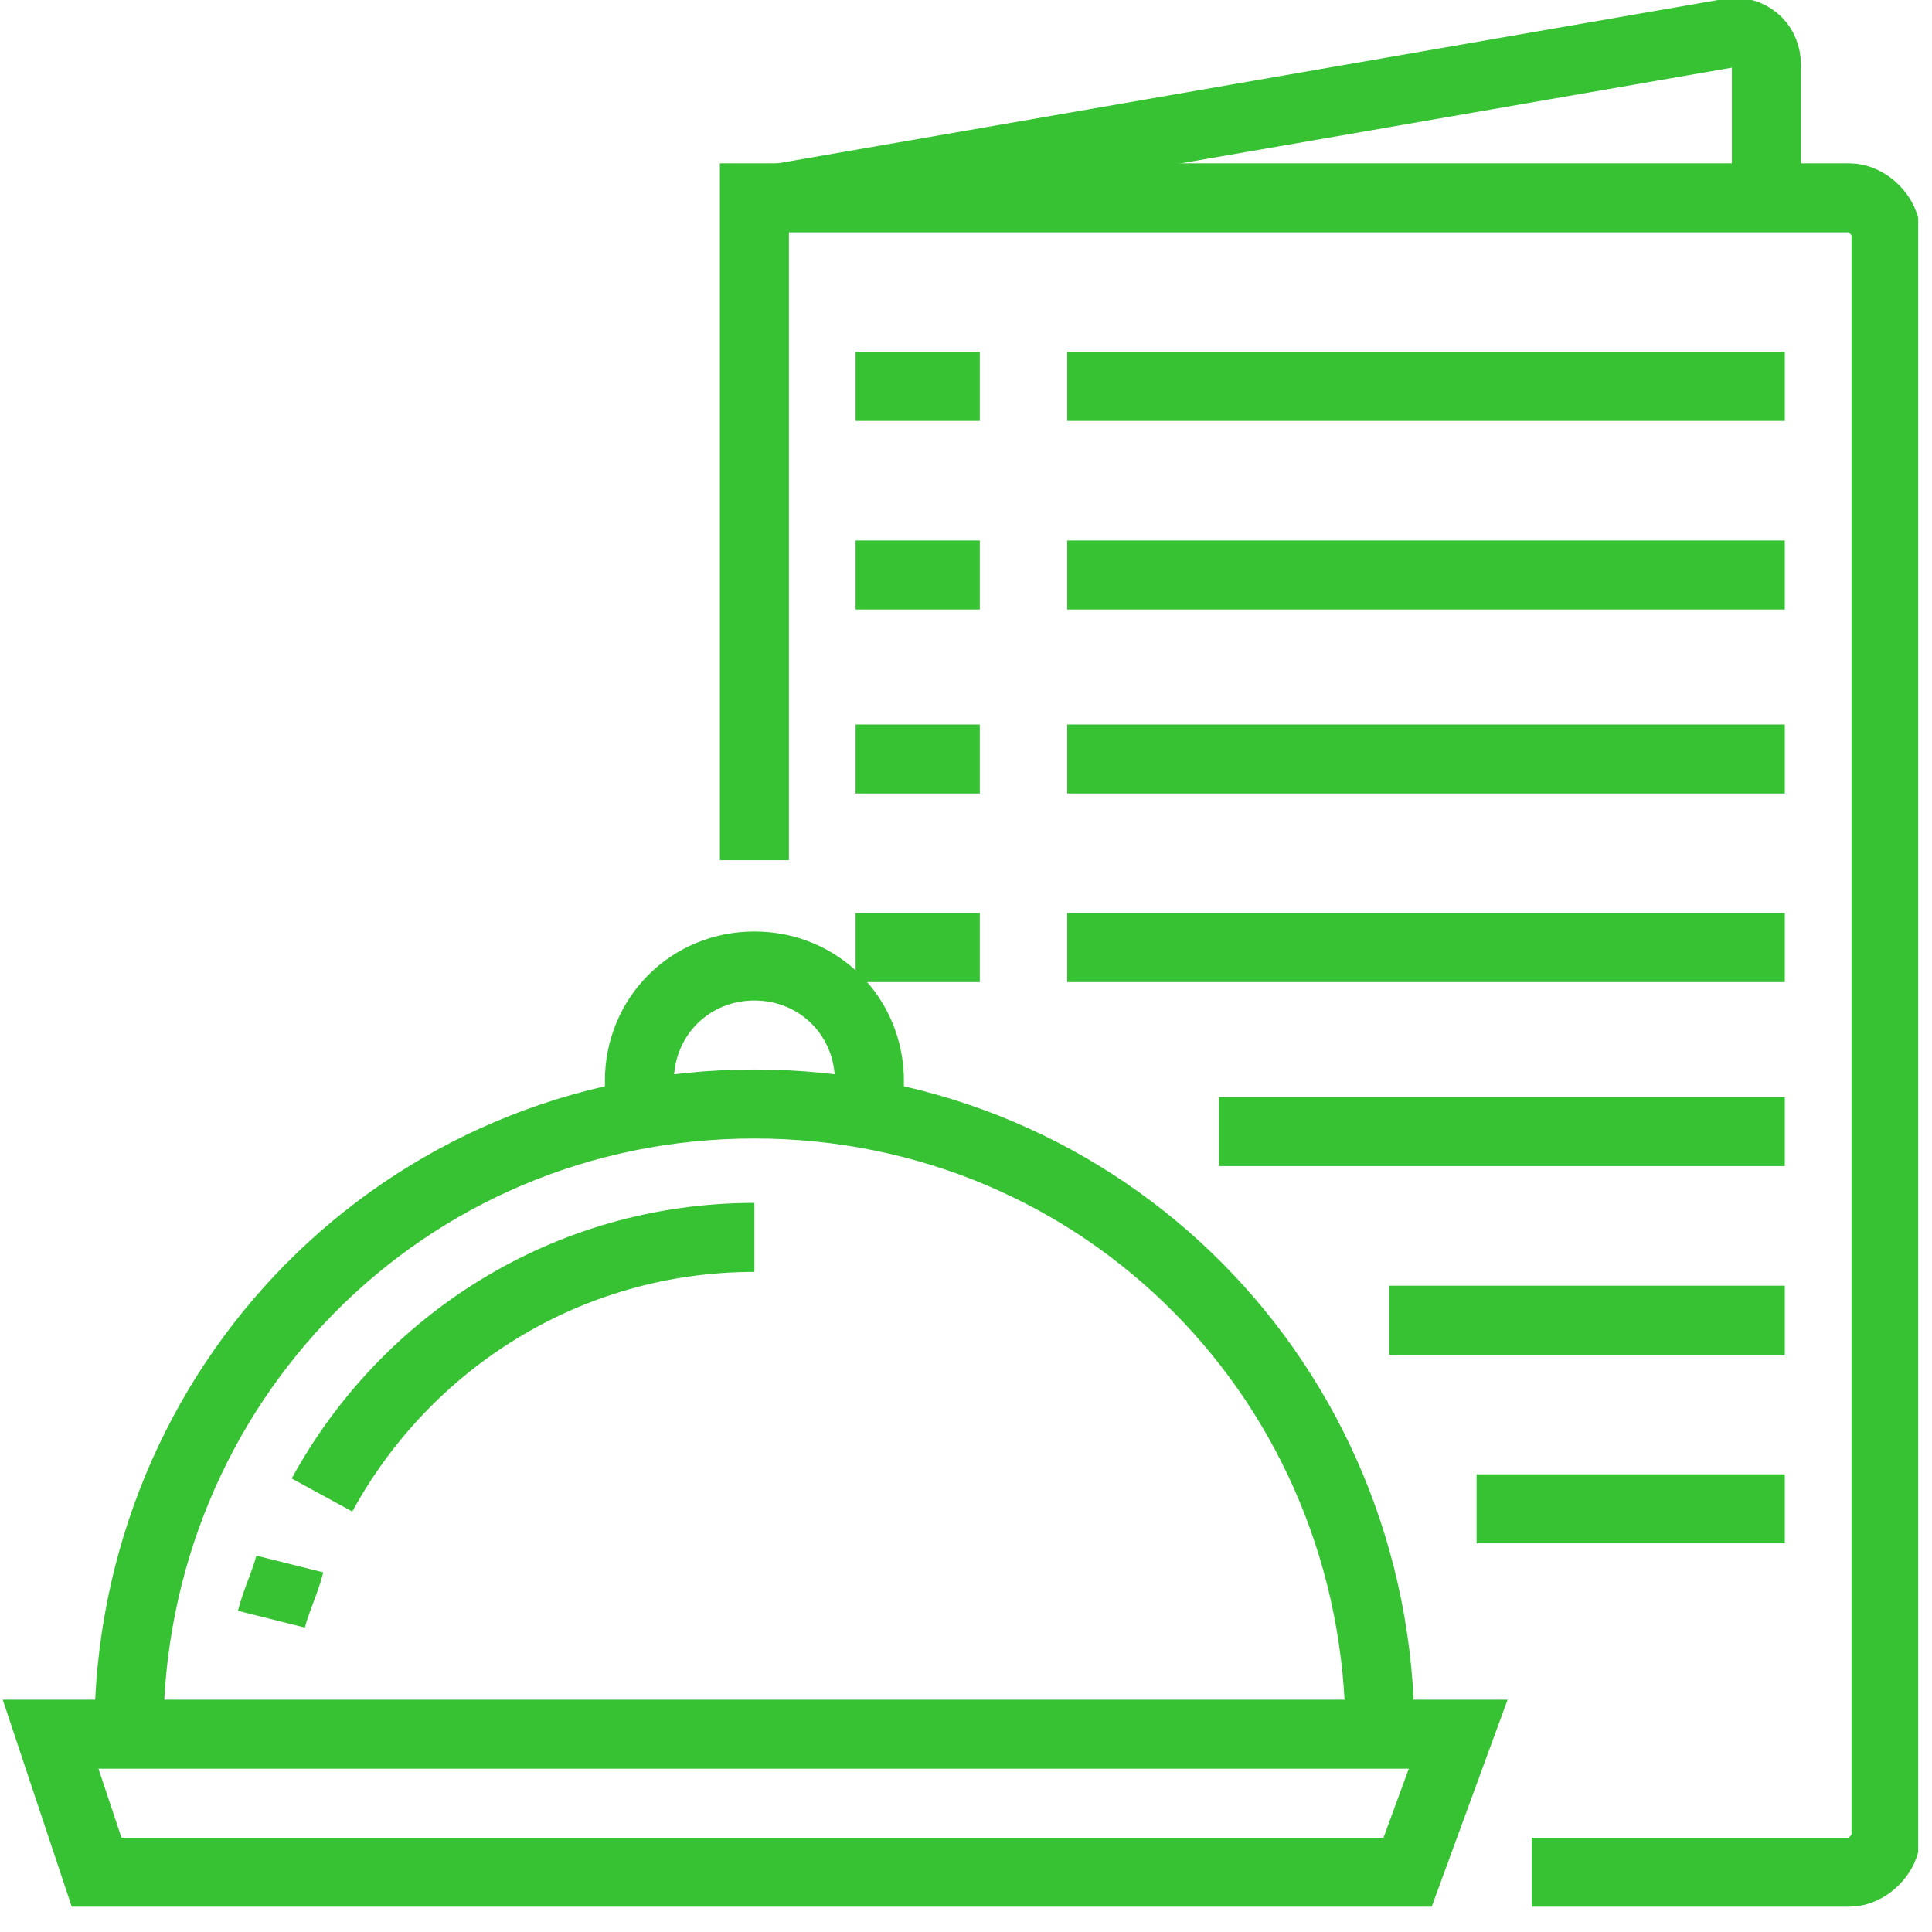 <svg width="42" height="42" viewBox="0 0 42 42" fill="none" xmlns="http://www.w3.org/2000/svg">
<g clip-path="url(#clip0)">
<path d="M6.3 34C6.2 34.4 6 34.8 5.9 35.2" stroke="#36C233" stroke-width="1.5" stroke-miterlimit="10"/>
<path d="M16.4 26.9C12.3 26.9 8.8 29.2 7 32.5" stroke="#36C233" stroke-width="1.5" stroke-miterlimit="10"/>
<path d="M2.8 37.7C2.8 30.1 8.8 24 16.4 24C24 24 30 30.1 30 37.7V37.8" stroke="#36C233" stroke-width="1.5" stroke-miterlimit="10"/>
<path d="M1.1 37.7C12.5 37.7 20.3 37.7 31.7 37.7L30.6 40.7C19.9 40.7 12.8 40.7 2.1 40.7L1.1 37.7Z" stroke="#36C233" stroke-width="1.5" stroke-miterlimit="10"/>
<path d="M14 24.2C13.9 24 13.9 23.8 13.9 23.5C13.9 22.1 15 21 16.4 21C17.8 21 18.9 22.1 18.9 23.5C18.9 23.7 18.9 24 18.8 24.2" stroke="#36C233" stroke-width="1.5" stroke-miterlimit="10"/>
<path d="M33.3 40.7H40.2C40.6 40.7 41 40.3 41 39.9V5.1C41 4.7 40.6 4.3 40.2 4.3H16.4V18.7" stroke="#36C233" stroke-width="1.5" stroke-miterlimit="10"/>
<path d="M38.4 4.4V1.4C38.4 1 38.1 0.7 37.7 0.7L16.4 4.4" stroke="#36C233" stroke-width="1.5" stroke-miterlimit="10"/>
<path d="M23.2 8.4H38.8" stroke="#36C233" stroke-width="1.5" stroke-miterlimit="10"/>
<path d="M21.3 8.4H18.6" stroke="#36C233" stroke-width="1.5" stroke-miterlimit="10"/>
<path d="M23.2 12.5H38.8" stroke="#36C233" stroke-width="1.5" stroke-miterlimit="10"/>
<path d="M21.3 12.5H18.6" stroke="#36C233" stroke-width="1.5" stroke-miterlimit="10"/>
<path d="M23.2 16.5H38.8" stroke="#36C233" stroke-width="1.5" stroke-miterlimit="10"/>
<path d="M21.3 16.5H18.6" stroke="#36C233" stroke-width="1.5" stroke-miterlimit="10"/>
<path d="M23.2 20.6H38.8" stroke="#36C233" stroke-width="1.5" stroke-miterlimit="10"/>
<path d="M21.3 20.6H18.6" stroke="#36C233" stroke-width="1.5" stroke-miterlimit="10"/>
<path d="M26.5 24.6H38.8" stroke="#36C233" stroke-width="1.5" stroke-miterlimit="10"/>
<path d="M30.2 28.7H38.8" stroke="#36C233" stroke-width="1.5" stroke-miterlimit="10"/>
<path d="M32.1 32.8H38.8" stroke="#36C233" stroke-width="1.5" stroke-miterlimit="10"/>
</g>
<defs>
<clipPath id="clip0">
<rect width="41.7" height="41.5" fill="white"/>
</clipPath>
</defs>
</svg>

